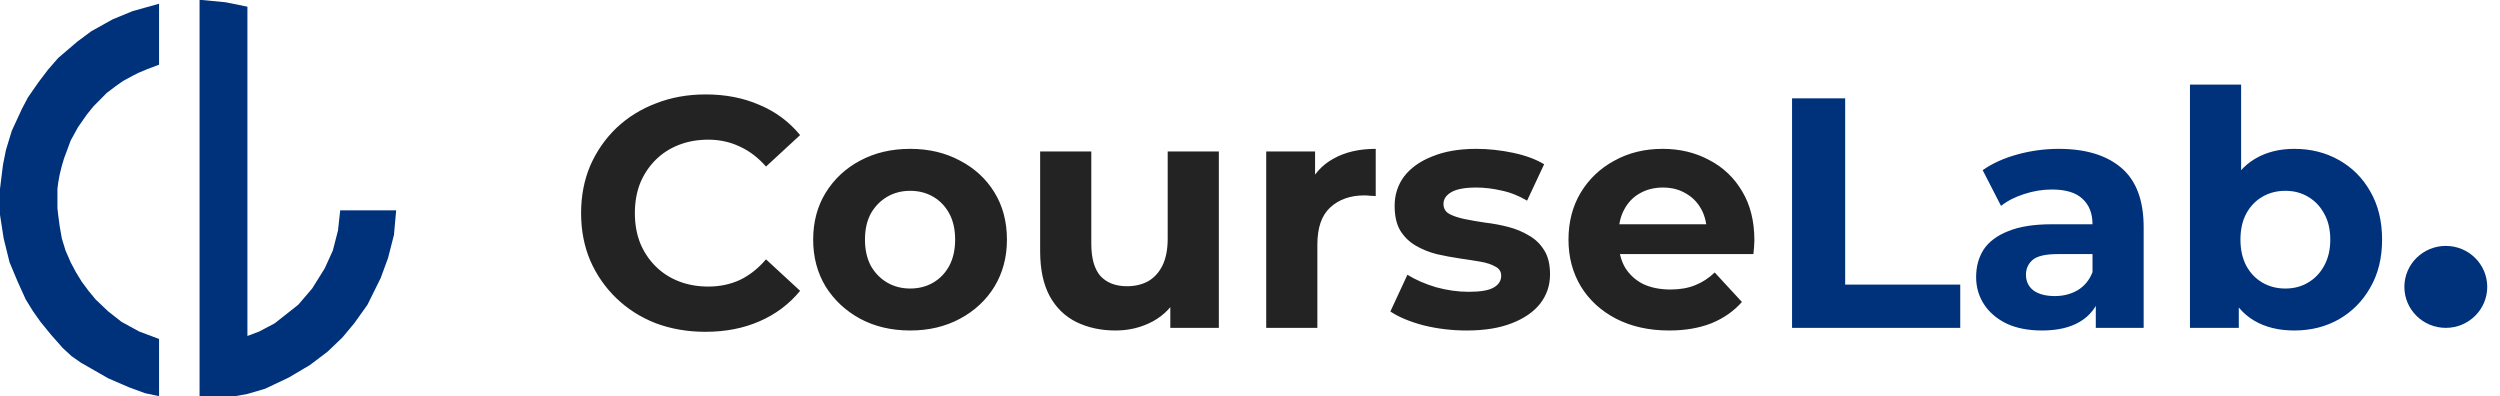 <svg width="183" height="29" viewBox="0 0 183 29" fill="none" xmlns="http://www.w3.org/2000/svg">
<path d="M51.632 24.288C50.336 24.288 49.128 24.08 48.008 23.664C46.904 23.232 45.944 22.624 45.128 21.84C44.312 21.056 43.672 20.136 43.208 19.08C42.76 18.024 42.536 16.864 42.536 15.6C42.536 14.336 42.76 13.176 43.208 12.12C43.672 11.064 44.312 10.144 45.128 9.36C45.96 8.576 46.928 7.976 48.032 7.56C49.136 7.128 50.344 6.912 51.656 6.912C53.112 6.912 54.424 7.168 55.592 7.68C56.776 8.176 57.768 8.912 58.568 9.888L56.072 12.192C55.496 11.536 54.856 11.048 54.152 10.728C53.448 10.392 52.68 10.224 51.848 10.224C51.064 10.224 50.344 10.352 49.688 10.608C49.032 10.864 48.464 11.232 47.984 11.712C47.504 12.192 47.128 12.76 46.856 13.416C46.6 14.072 46.472 14.8 46.472 15.6C46.472 16.4 46.6 17.128 46.856 17.784C47.128 18.44 47.504 19.008 47.984 19.488C48.464 19.968 49.032 20.336 49.688 20.592C50.344 20.848 51.064 20.976 51.848 20.976C52.68 20.976 53.448 20.816 54.152 20.496C54.856 20.16 55.496 19.656 56.072 18.984L58.568 21.288C57.768 22.264 56.776 23.008 55.592 23.52C54.424 24.032 53.104 24.288 51.632 24.288ZM66.628 24.192C65.252 24.192 64.028 23.904 62.956 23.328C61.9 22.752 61.06 21.968 60.436 20.976C59.828 19.968 59.524 18.824 59.524 17.544C59.524 16.248 59.828 15.104 60.436 14.112C61.06 13.104 61.9 12.32 62.956 11.76C64.028 11.184 65.252 10.896 66.628 10.896C67.988 10.896 69.204 11.184 70.276 11.76C71.348 12.32 72.188 13.096 72.796 14.088C73.404 15.08 73.708 16.232 73.708 17.544C73.708 18.824 73.404 19.968 72.796 20.976C72.188 21.968 71.348 22.752 70.276 23.328C69.204 23.904 67.988 24.192 66.628 24.192ZM66.628 21.12C67.252 21.12 67.812 20.976 68.308 20.688C68.804 20.4 69.196 19.992 69.484 19.464C69.772 18.92 69.916 18.28 69.916 17.544C69.916 16.792 69.772 16.152 69.484 15.624C69.196 15.096 68.804 14.688 68.308 14.4C67.812 14.112 67.252 13.968 66.628 13.968C66.004 13.968 65.444 14.112 64.948 14.4C64.452 14.688 64.052 15.096 63.748 15.624C63.46 16.152 63.316 16.792 63.316 17.544C63.316 18.28 63.46 18.92 63.748 19.464C64.052 19.992 64.452 20.4 64.948 20.688C65.444 20.976 66.004 21.12 66.628 21.12ZM81.659 24.192C80.587 24.192 79.627 23.984 78.779 23.568C77.947 23.152 77.299 22.52 76.835 21.672C76.371 20.808 76.139 19.712 76.139 18.384V11.088H79.883V17.832C79.883 18.904 80.107 19.696 80.555 20.208C81.019 20.704 81.667 20.952 82.499 20.952C83.075 20.952 83.587 20.832 84.035 20.592C84.483 20.336 84.835 19.952 85.091 19.44C85.347 18.912 85.475 18.256 85.475 17.472V11.088H89.219V24H85.667V20.448L86.315 21.48C85.883 22.376 85.243 23.056 84.395 23.52C83.563 23.968 82.651 24.192 81.659 24.192ZM92.687 24V11.088H96.263V14.736L95.759 13.68C96.143 12.768 96.759 12.08 97.607 11.616C98.455 11.136 99.487 10.896 100.703 10.896V14.352C100.543 14.336 100.399 14.328 100.271 14.328C100.143 14.312 100.007 14.304 99.863 14.304C98.839 14.304 98.007 14.6 97.367 15.192C96.743 15.768 96.431 16.672 96.431 17.904V24H92.687ZM107.367 24.192C106.263 24.192 105.199 24.064 104.175 23.808C103.167 23.536 102.367 23.2 101.775 22.8L103.023 20.112C103.615 20.48 104.311 20.784 105.111 21.024C105.927 21.248 106.727 21.36 107.511 21.36C108.375 21.36 108.983 21.256 109.335 21.048C109.703 20.84 109.887 20.552 109.887 20.184C109.887 19.88 109.743 19.656 109.455 19.512C109.183 19.352 108.815 19.232 108.351 19.152C107.887 19.072 107.375 18.992 106.815 18.912C106.271 18.832 105.719 18.728 105.159 18.6C104.599 18.456 104.087 18.248 103.623 17.976C103.159 17.704 102.783 17.336 102.495 16.872C102.223 16.408 102.087 15.808 102.087 15.072C102.087 14.256 102.319 13.536 102.783 12.912C103.263 12.288 103.951 11.8 104.847 11.448C105.743 11.08 106.815 10.896 108.063 10.896C108.943 10.896 109.839 10.992 110.751 11.184C111.663 11.376 112.423 11.656 113.031 12.024L111.783 14.688C111.159 14.32 110.527 14.072 109.887 13.944C109.263 13.8 108.655 13.728 108.063 13.728C107.231 13.728 106.623 13.84 106.239 14.064C105.855 14.288 105.663 14.576 105.663 14.928C105.663 15.248 105.799 15.488 106.071 15.648C106.359 15.808 106.735 15.936 107.199 16.032C107.663 16.128 108.167 16.216 108.711 16.296C109.271 16.36 109.831 16.464 110.391 16.608C110.951 16.752 111.455 16.96 111.903 17.232C112.367 17.488 112.743 17.848 113.031 18.312C113.319 18.76 113.463 19.352 113.463 20.088C113.463 20.888 113.223 21.6 112.743 22.224C112.263 22.832 111.567 23.312 110.655 23.664C109.759 24.016 108.663 24.192 107.367 24.192ZM122.181 24.192C120.709 24.192 119.413 23.904 118.293 23.328C117.189 22.752 116.333 21.968 115.725 20.976C115.117 19.968 114.813 18.824 114.813 17.544C114.813 16.248 115.109 15.104 115.701 14.112C116.309 13.104 117.133 12.32 118.173 11.76C119.213 11.184 120.389 10.896 121.701 10.896C122.965 10.896 124.101 11.168 125.109 11.712C126.133 12.24 126.941 13.008 127.533 14.016C128.125 15.008 128.421 16.2 128.421 17.592C128.421 17.736 128.413 17.904 128.397 18.096C128.381 18.272 128.365 18.44 128.349 18.6H117.861V16.416H126.381L124.941 17.064C124.941 16.392 124.805 15.808 124.533 15.312C124.261 14.816 123.885 14.432 123.405 14.16C122.925 13.872 122.365 13.728 121.725 13.728C121.085 13.728 120.517 13.872 120.021 14.16C119.541 14.432 119.165 14.824 118.893 15.336C118.621 15.832 118.485 16.424 118.485 17.112V17.688C118.485 18.392 118.637 19.016 118.941 19.56C119.261 20.088 119.701 20.496 120.261 20.784C120.837 21.056 121.509 21.192 122.277 21.192C122.965 21.192 123.565 21.088 124.077 20.88C124.605 20.672 125.085 20.36 125.517 19.944L127.509 22.104C126.917 22.776 126.173 23.296 125.277 23.664C124.381 24.016 123.349 24.192 122.181 24.192Z" fill="#232323"/>
<path d="M131.178 24V7.2H135.066V20.832H143.49V24H131.178ZM153.412 24V21.48L153.172 20.928V16.416C153.172 15.616 152.924 14.992 152.428 14.544C151.948 14.096 151.204 13.872 150.196 13.872C149.508 13.872 148.828 13.984 148.156 14.208C147.5 14.416 146.94 14.704 146.476 15.072L145.132 12.456C145.836 11.96 146.684 11.576 147.676 11.304C148.668 11.032 149.676 10.896 150.7 10.896C152.668 10.896 154.196 11.36 155.284 12.288C156.372 13.216 156.916 14.664 156.916 16.632V24H153.412ZM149.476 24.192C148.468 24.192 147.604 24.024 146.884 23.688C146.164 23.336 145.612 22.864 145.228 22.272C144.844 21.68 144.652 21.016 144.652 20.28C144.652 19.512 144.836 18.84 145.204 18.264C145.588 17.688 146.188 17.24 147.004 16.92C147.82 16.584 148.884 16.416 150.196 16.416H153.628V18.6H150.604C149.724 18.6 149.116 18.744 148.78 19.032C148.46 19.32 148.3 19.68 148.3 20.112C148.3 20.592 148.484 20.976 148.852 21.264C149.236 21.536 149.756 21.672 150.412 21.672C151.036 21.672 151.596 21.528 152.092 21.24C152.588 20.936 152.948 20.496 153.172 19.92L153.748 21.648C153.476 22.48 152.98 23.112 152.26 23.544C151.54 23.976 150.612 24.192 149.476 24.192ZM167.937 24.192C166.801 24.192 165.825 23.952 165.009 23.472C164.193 22.992 163.569 22.264 163.137 21.288C162.705 20.296 162.489 19.048 162.489 17.544C162.489 16.024 162.713 14.776 163.161 13.8C163.625 12.824 164.265 12.096 165.081 11.616C165.897 11.136 166.849 10.896 167.937 10.896C169.153 10.896 170.241 11.168 171.201 11.712C172.177 12.256 172.945 13.024 173.505 14.016C174.081 15.008 174.369 16.184 174.369 17.544C174.369 18.888 174.081 20.056 173.505 21.048C172.945 22.04 172.177 22.816 171.201 23.376C170.241 23.92 169.153 24.192 167.937 24.192ZM160.305 24V6.192H164.049V13.704L163.809 17.52L163.881 21.36V24H160.305ZM167.289 21.12C167.913 21.12 168.465 20.976 168.945 20.688C169.441 20.4 169.833 19.992 170.121 19.464C170.425 18.92 170.577 18.28 170.577 17.544C170.577 16.792 170.425 16.152 170.121 15.624C169.833 15.096 169.441 14.688 168.945 14.4C168.465 14.112 167.913 13.968 167.289 13.968C166.665 13.968 166.105 14.112 165.609 14.4C165.113 14.688 164.721 15.096 164.433 15.624C164.145 16.152 164.001 16.792 164.001 17.544C164.001 18.28 164.145 18.92 164.433 19.464C164.721 19.992 165.113 20.4 165.609 20.688C166.105 20.976 166.665 21.12 167.289 21.12Z" fill="#00327C"/>
<ellipse cx="179.033" cy="21" rx="3.033" ry="3" fill="#00327C"/>
<path d="M11.643 4.734V0.272L10.673 0.544L9.703 0.816L8.247 1.415L6.684 2.285L5.66 3.047L4.959 3.645L4.258 4.244L3.504 5.114L2.803 6.039L2.048 7.128L1.617 7.944L0.862 9.576L0.431 10.991L0.216 12.079L0 13.82V15.724L0.27 17.465L0.701 19.206L1.294 20.621L1.887 21.927L2.426 22.797L2.965 23.559L3.719 24.484L4.582 25.463L5.229 26.062L5.929 26.552L6.927 27.123L7.924 27.694L9.433 28.347L10.619 28.782L11.643 29V24.811L10.188 24.266L8.894 23.559L7.924 22.797L7.007 21.927L6.468 21.274L5.983 20.621L5.552 19.914L5.175 19.206L4.797 18.336L4.528 17.465L4.366 16.54L4.258 15.724L4.204 15.235V14.31V13.82L4.258 13.385L4.366 12.786L4.528 12.133L4.69 11.589L5.175 10.283L5.714 9.304L6.361 8.379L6.846 7.78L7.331 7.291L7.816 6.801L8.463 6.311L9.002 5.931L9.703 5.55L10.134 5.332L10.781 5.06L11.643 4.734Z" fill="#00327C"/>
<path d="M15.74 29H14.608V0.381V0.272V0H14.77L16.494 0.163L18.111 0.49V24.593L18.974 24.266L20.106 23.668L21.831 22.308L22.855 21.111L23.771 19.642L24.364 18.336L24.742 16.867L24.903 15.398H29L28.838 17.193L28.407 18.88L27.868 20.349L26.898 22.308L25.927 23.668L25.065 24.702L23.987 25.735L22.693 26.715L21.13 27.64L19.405 28.456L18.111 28.837L17.195 29H15.74Z" fill="#00327C"/>
</svg>
